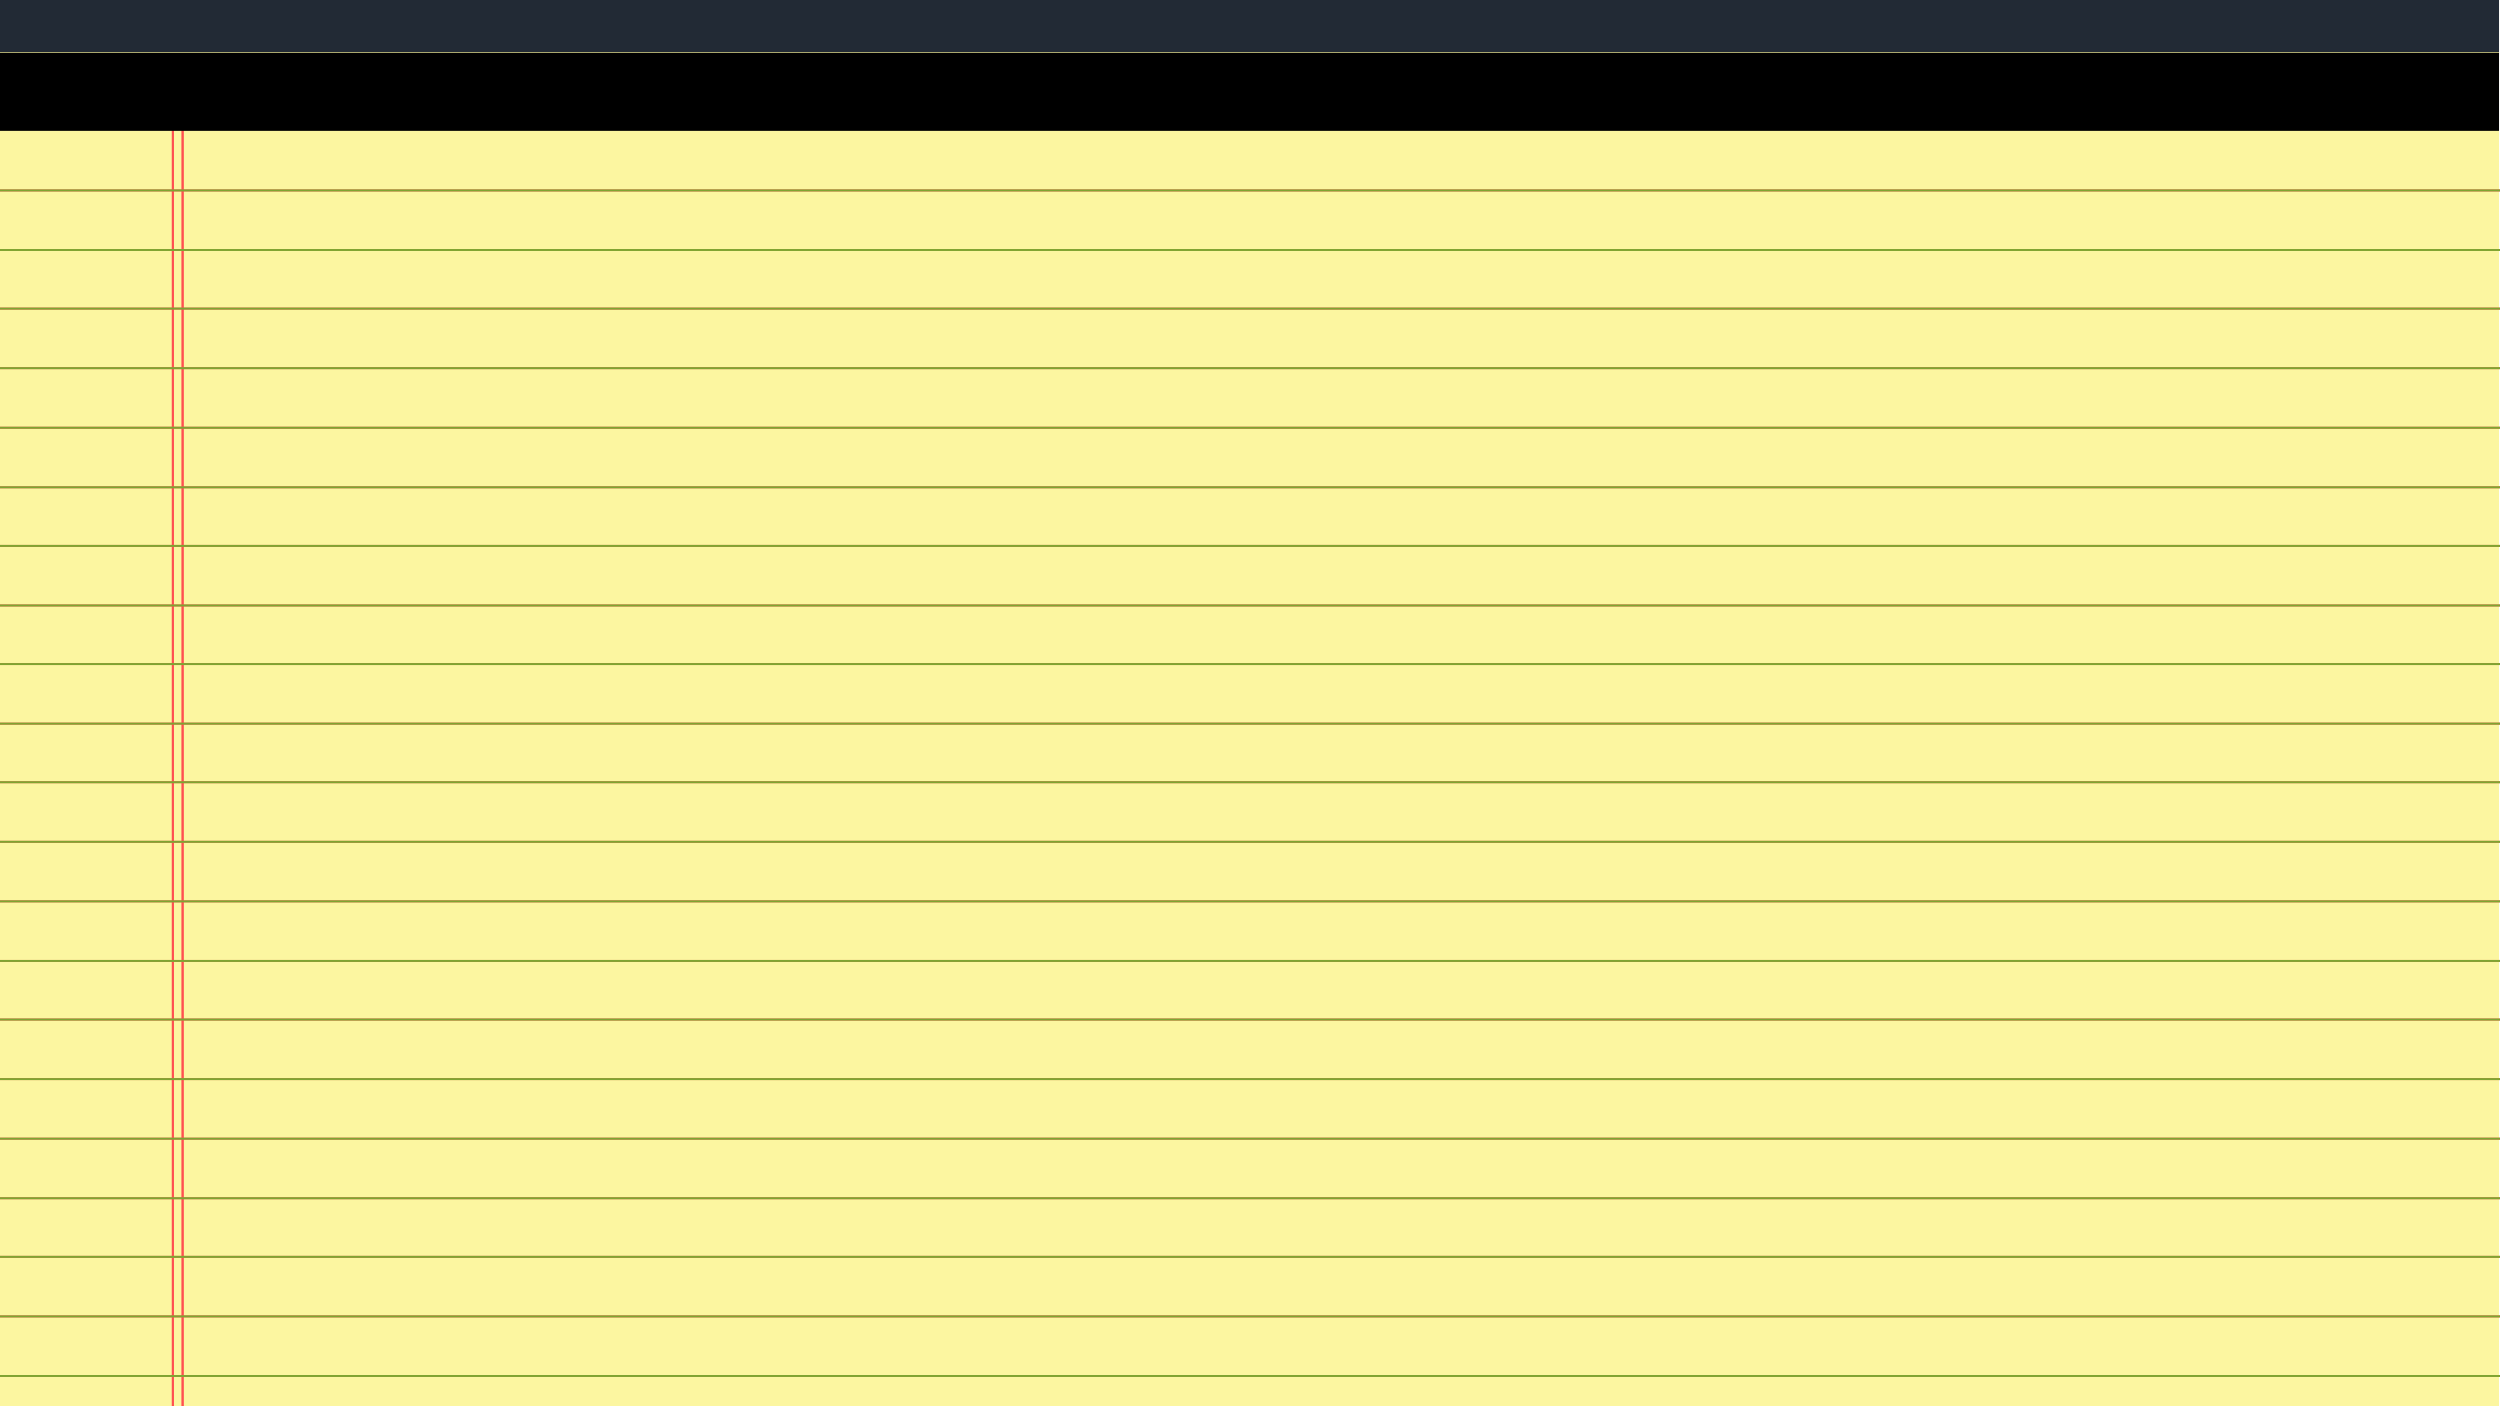 <svg width="1280" height="720" viewBox="0 0 1280 720" fill="none" xmlns="http://www.w3.org/2000/svg">
<rect x="0" y="0" width="1280" height="720" fill="#808080" stroke="none"/>
<g clip-path="url(#clip0_379_35)">
<rect width="1280" height="720" fill="white"/>
<rect x="-0.5" width="1280" height="720" fill="#FCF6A0"/>
<path d="M88.5 60.5V746" stroke="#FF5050"/>
<path d="M88.5 60.5V746" stroke="#FF5050"/>
<path d="M93.5 63.5V732.5" stroke="#FF5050"/>
<path d="M93.5 63.5V732.5" stroke="#FF5050"/>
<path d="M-10 97.5H1292" stroke="#FF5050"/>
<path d="M-10 97.5H1292" stroke="#7EA531"/>
<path d="M-10 340H1292" stroke="#FF5050"/>
<path d="M-10 340H1292" stroke="#7EA531"/>
<path d="M-10 583H1292" stroke="#FF5050"/>
<path d="M-10 583H1292" stroke="#7EA531"/>
<path d="M-10 219H1292" stroke="#FF5050"/>
<path d="M-10 219H1292" stroke="#7EA531"/>
<path d="M-10 461.5H1292" stroke="#FF5050"/>
<path d="M-10 461.5H1292" stroke="#7EA531"/>
<path d="M-10 704.5H1292" stroke="#FF5050"/>
<path d="M-10 704.5H1292" stroke="#7EA531"/>
<path d="M-10 158H1292" stroke="#FF5050"/>
<path d="M-10 158H1292" stroke="#7EA531"/>
<path d="M-10 400.5H1292" stroke="#FF5050"/>
<path d="M-10 400.5H1292" stroke="#7EA531"/>
<path d="M-10 643.5H1292" stroke="#FF5050"/>
<path d="M-10 643.5H1292" stroke="#7EA531"/>
<path d="M-10 279.5H1292" stroke="#FF5050"/>
<path d="M-10 279.5H1292" stroke="#7EA531"/>
<path d="M-10 522H1292" stroke="#FF5050"/>
<path d="M-10 522H1292" stroke="#7EA531"/>
<path d="M-10 128H1292" stroke="#FF5050"/>
<path d="M-10 128H1292" stroke="#7EA531"/>
<path d="M-10 370.5H1292" stroke="#FF5050"/>
<path d="M-10 370.5H1292" stroke="#7EA531"/>
<path d="M-10 613.5H1292" stroke="#FF5050"/>
<path d="M-10 613.5H1292" stroke="#7EA531"/>
<path d="M-10 249.5H1292" stroke="#FF5050"/>
<path d="M-10 249.5H1292" stroke="#7EA531"/>
<path d="M-10 492H1292" stroke="#FF5050"/>
<path d="M-10 492H1292" stroke="#7EA531"/>
<path d="M-10 188.5H1292" stroke="#FF5050"/>
<path d="M-10 188.5H1292" stroke="#7EA531"/>
<path d="M-10 431H1292" stroke="#FF5050"/>
<path d="M-10 431H1292" stroke="#7EA531"/>
<path d="M-10 674H1292" stroke="#FF5050"/>
<path d="M-10 674H1292" stroke="#7EA531"/>
<path d="M-10 310H1292" stroke="#FF5050"/>
<path d="M-10 310H1292" stroke="#7EA531"/>
<path d="M-10 552.5H1292" stroke="#FF5050"/>
<path d="M-10 552.5H1292" stroke="#7EA531"/>
<rect x="-0.5" width="1280" height="26.667" fill="#222A35"/>
<rect x="-0.5" y="27" width="1280" height="40" fill="black"/>
</g>
<defs>
<clipPath id="clip0_379_35">
<rect width="1280" height="720" fill="white"/>
</clipPath>
</defs>
</svg>
